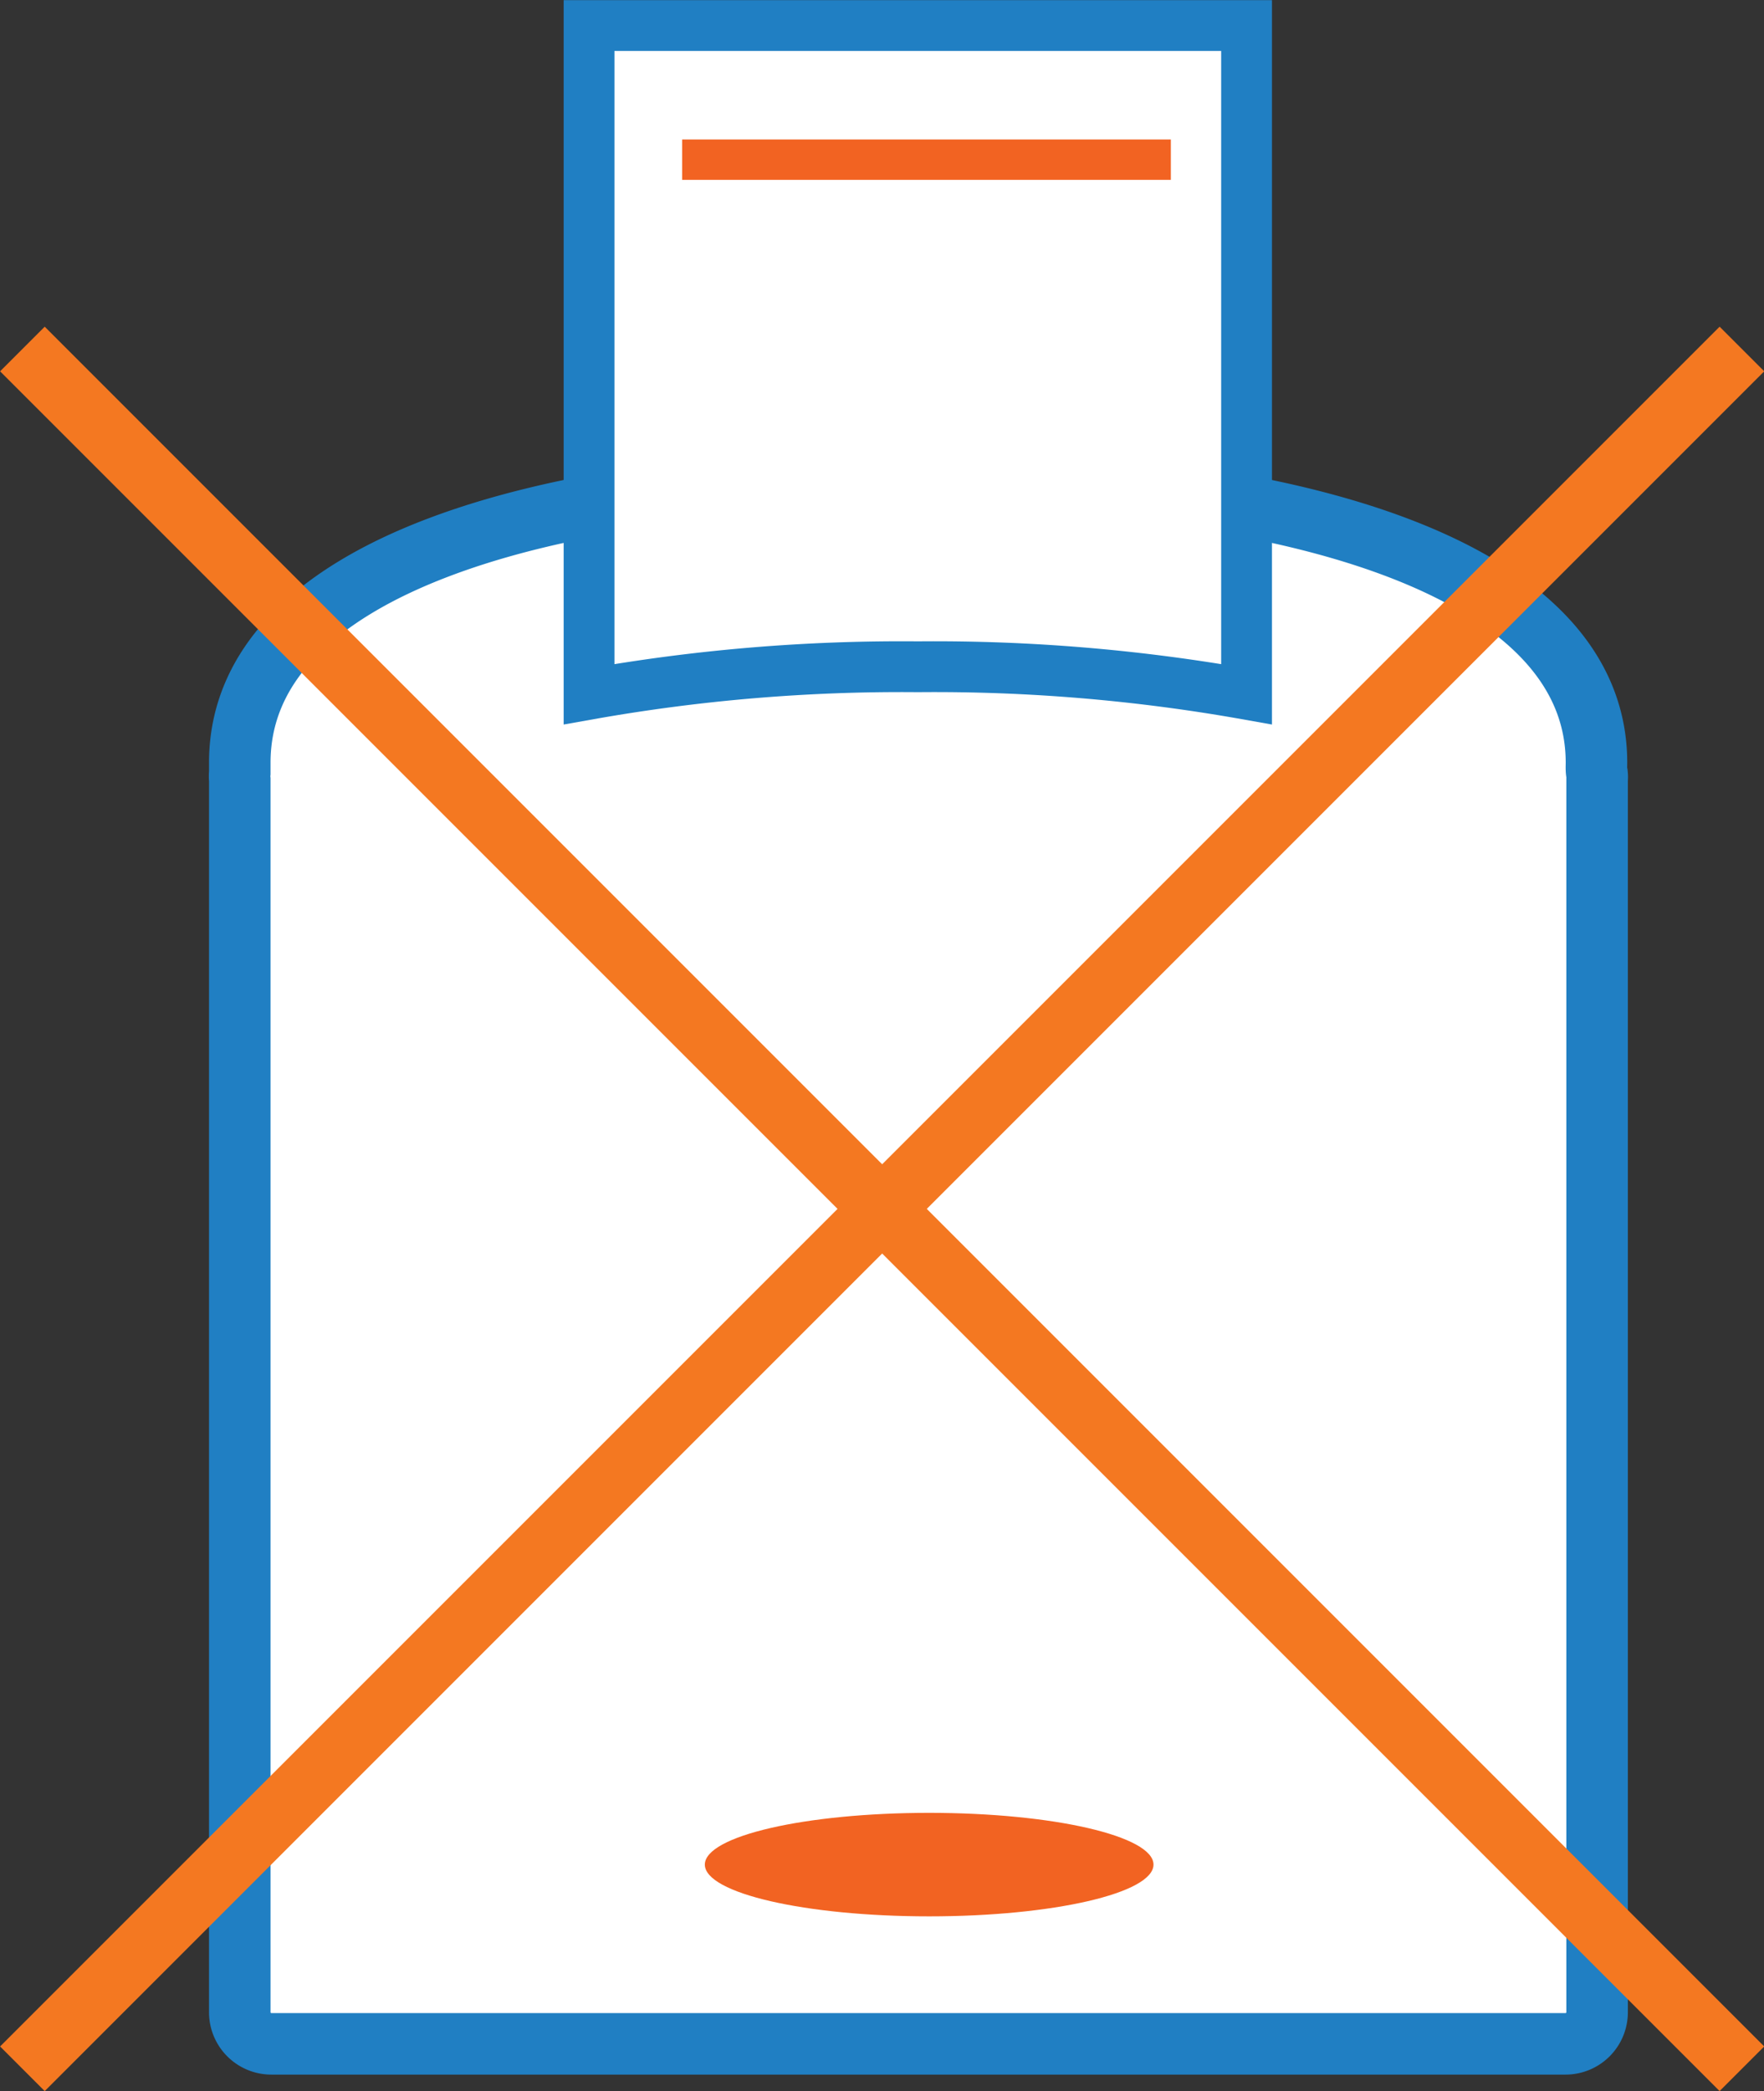 <svg id="Layer_1" data-name="Layer 1" xmlns="http://www.w3.org/2000/svg" viewBox="0 0 55.91 66.27"><rect x="0" y="0" width="55.91" height="66.27" fill="#333333" stroke="none"/><defs><style>.cls-1,.cls-2{fill:#fff;stroke:#207fc3;}.cls-1,.cls-2,.cls-4{stroke-miterlimit:10;}.cls-1{stroke-width:1.95px;}.cls-2{stroke-width:1.61px;}.cls-3{fill:#f26322;}.cls-4{fill:none;stroke:#f47821;stroke-width:2px;}</style></defs><title>no-card-reader</title><path id="_Path_" data-name="&lt;Path&gt;" class="cls-1" d="M50.6,24.17c0-6.17-9.63-9-21.5-9s-21.5,2.81-21.5,9c0,0.11,0,.21,0,0.32a1,1,0,0,0,0,.22V63.77a1,1,0,0,0,1,1H49.62a1,1,0,0,0,1-1V24.71a0.84,0.84,0,0,0,0-.17C50.59,24.42,50.6,24.3,50.6,24.17Z"/><path id="_Path_2" data-name="&lt;Path&gt;" class="cls-2" d="M39.51,22V0.81H18.67V22a56.49,56.49,0,0,1,10.42-.87A56.46,56.46,0,0,1,39.51,22Z"/><ellipse id="_Path_3" data-name="&lt;Path&gt;" class="cls-3" cx="29.45" cy="59.09" rx="7.11" ry="1.64"/><rect id="_Rectangle_" data-name="&lt;Rectangle&gt;" class="cls-3" x="21.62" y="4.42" width="15.49" height="1.28"/><line class="cls-4" x1="0.71" y1="11.06" x2="55.21" y2="65.56"/><line class="cls-4" x1="55.21" y1="11.06" x2="0.71" y2="65.56"/></svg>